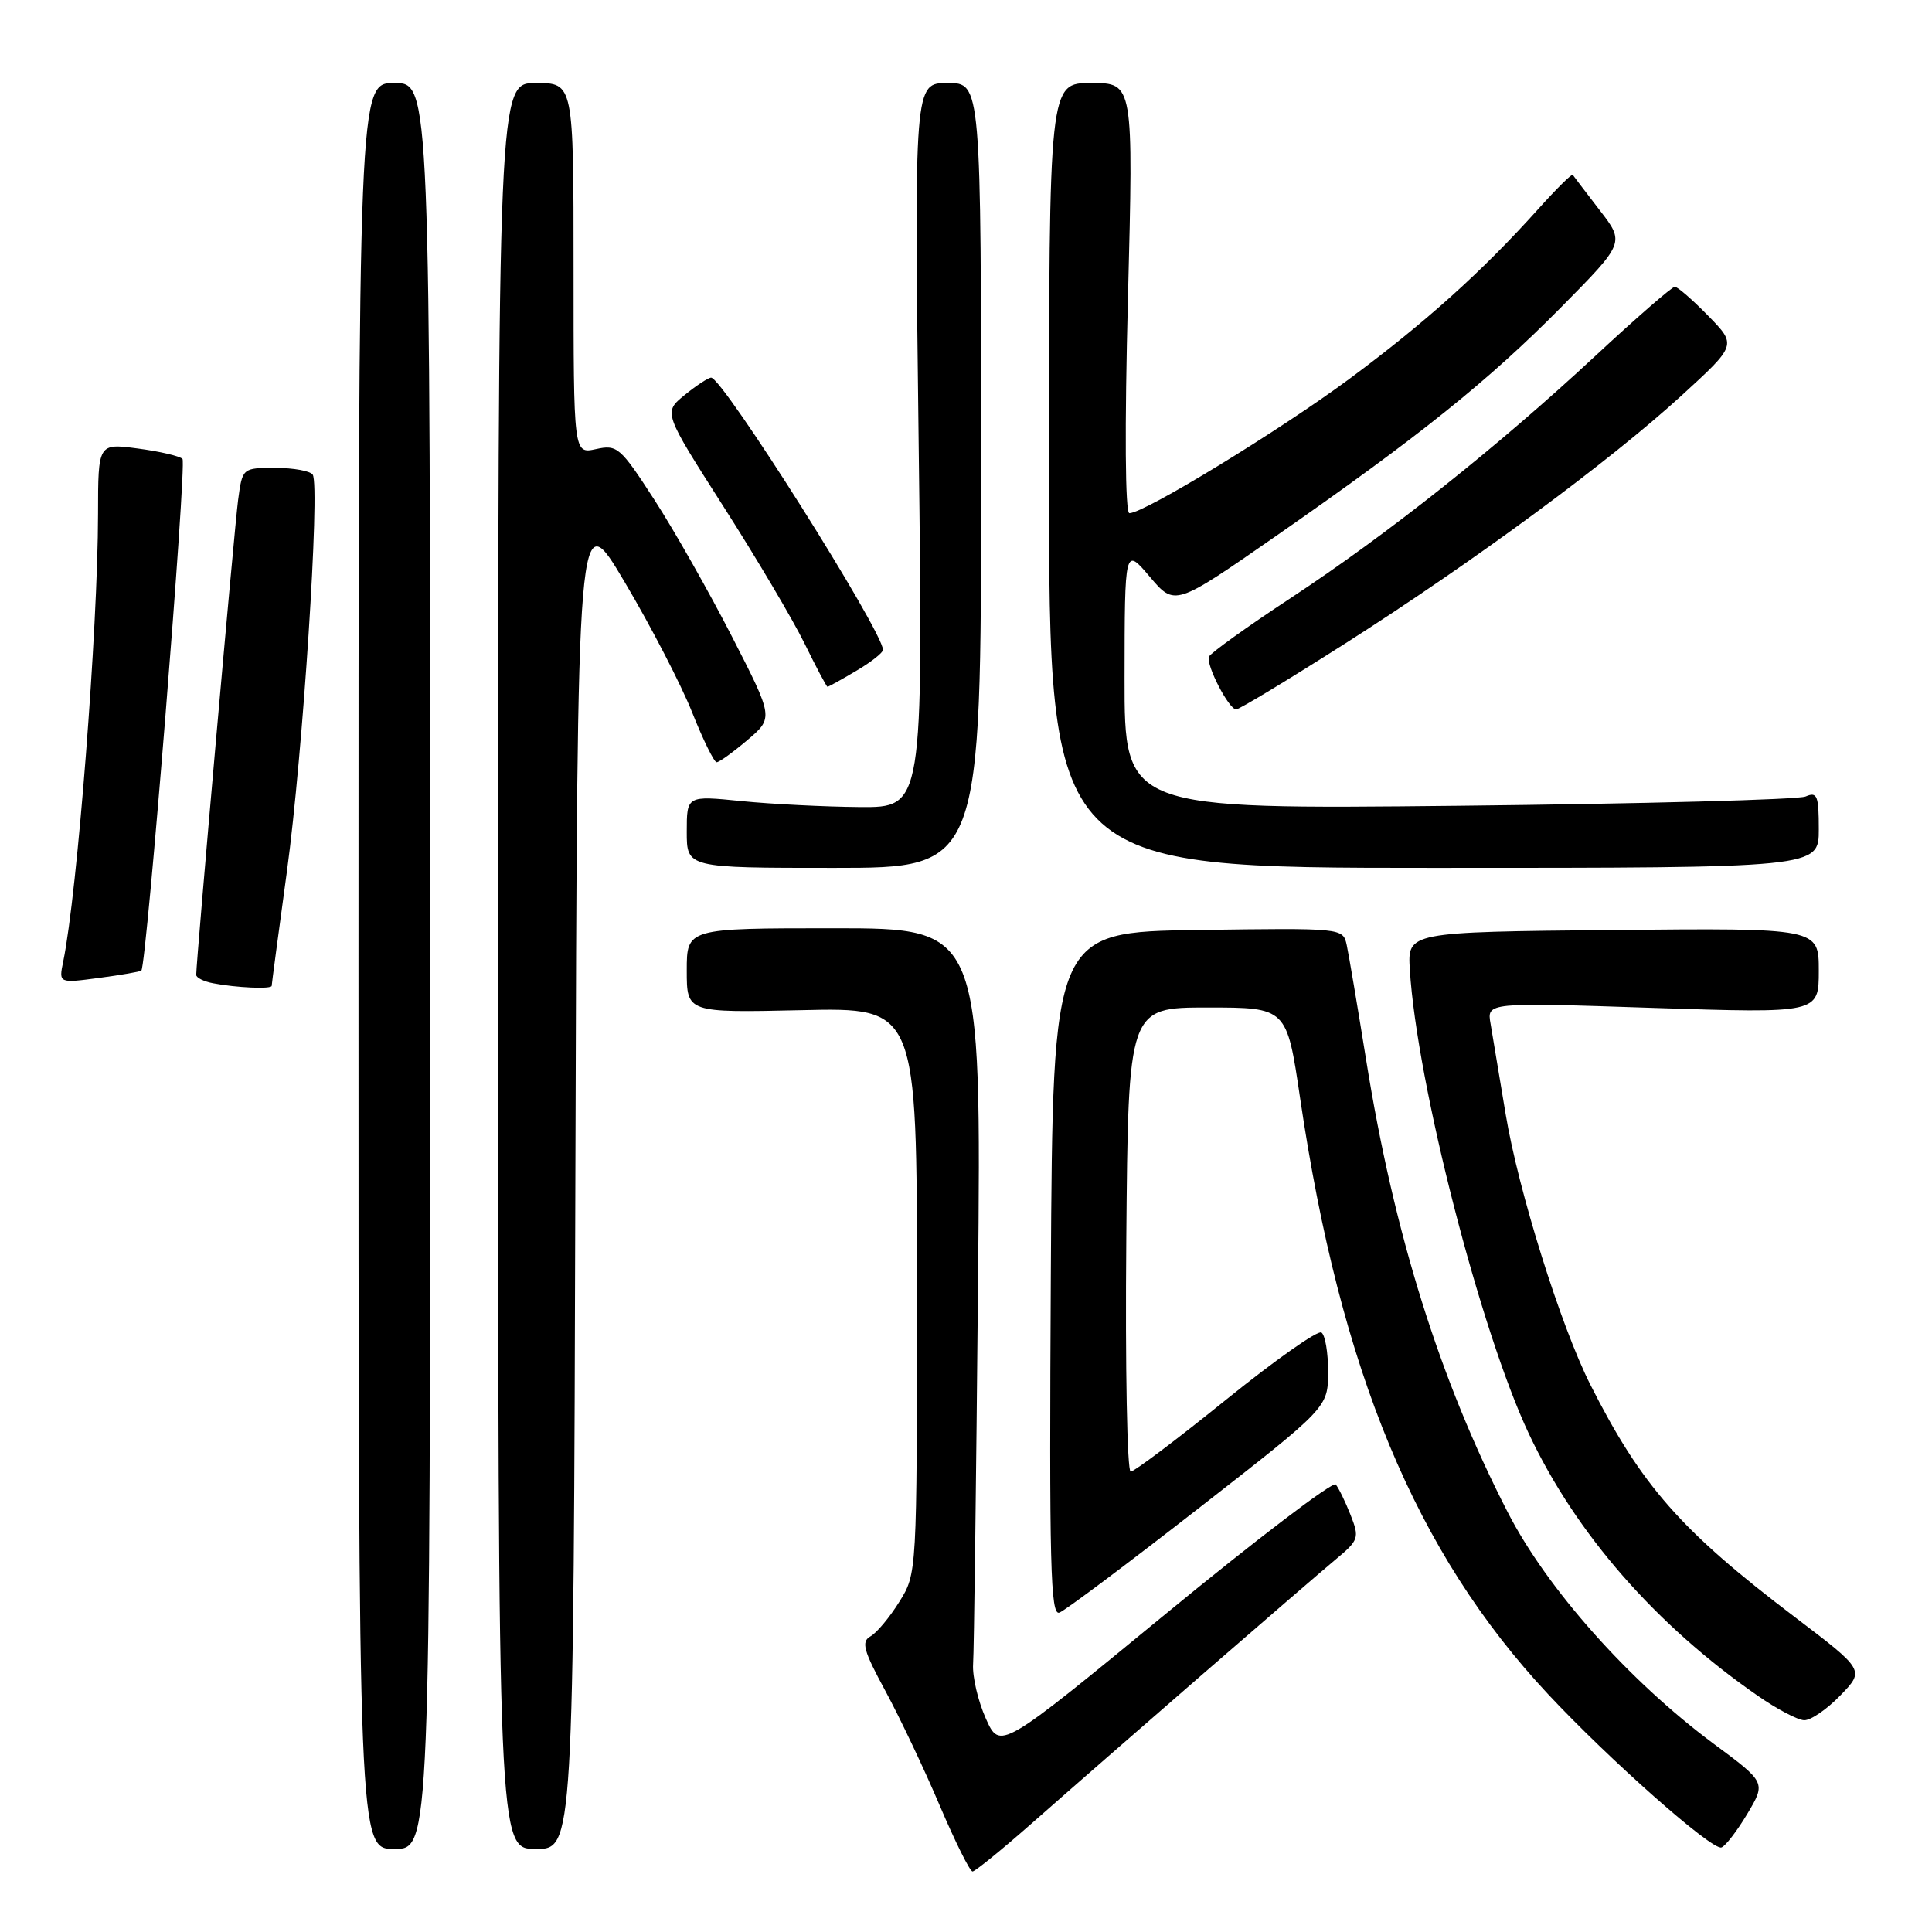 <?xml version="1.0" encoding="UTF-8" standalone="no"?>
<!DOCTYPE svg PUBLIC "-//W3C//DTD SVG 1.1//EN" "http://www.w3.org/Graphics/SVG/1.1/DTD/svg11.dtd" >
<svg xmlns="http://www.w3.org/2000/svg" xmlns:xlink="http://www.w3.org/1999/xlink" version="1.1" viewBox="0 0 256 256">
 <g >
 <path fill="currentColor"
d=" M 136.57 241.73 C 147.43 232.16 173.15 209.83 176.88 206.72 C 180.08 204.06 180.16 203.80 178.95 200.72 C 178.25 198.95 177.37 197.14 176.99 196.70 C 176.61 196.26 166.44 204.00 154.40 213.90 C 132.50 231.90 132.50 231.90 130.62 227.70 C 129.59 225.39 128.83 222.15 128.94 220.50 C 129.06 218.85 129.35 196.24 129.59 170.25 C 130.04 123.00 130.04 123.00 110.52 123.00 C 91.00 123.00 91.00 123.00 91.00 128.60 C 91.00 134.19 91.00 134.19 106.25 133.85 C 121.50 133.50 121.50 133.50 121.50 171.00 C 121.50 208.50 121.50 208.50 119.17 212.24 C 117.89 214.30 116.17 216.36 115.35 216.82 C 114.09 217.53 114.40 218.68 117.33 224.08 C 119.24 227.61 122.48 234.44 124.52 239.25 C 126.57 244.06 128.52 247.99 128.87 247.98 C 129.22 247.96 132.68 245.15 136.57 241.73 Z  M 57.00 128.00 C 57.00 11.00 57.00 11.00 52.25 11.00 C 47.50 11.00 47.50 11.00 47.50 128.00 C 47.50 245.00 47.50 245.00 52.25 245.00 C 57.00 245.00 57.00 245.00 57.00 128.00 Z  M 76.24 155.76 C 76.50 66.52 76.50 66.52 82.80 77.17 C 86.27 83.02 90.28 90.78 91.72 94.41 C 93.16 98.03 94.62 101.00 94.96 101.00 C 95.30 101.00 97.13 99.68 99.04 98.06 C 102.50 95.11 102.50 95.11 97.00 84.37 C 93.97 78.46 89.35 70.30 86.72 66.24 C 82.19 59.24 81.79 58.89 78.97 59.51 C 76.00 60.16 76.00 60.16 76.00 35.58 C 76.00 11.00 76.00 11.00 71.00 11.00 C 66.00 11.00 66.00 11.00 66.00 128.00 C 66.00 245.00 66.00 245.00 70.99 245.00 C 75.99 245.00 75.99 245.00 76.24 155.76 Z  M 231.53 240.34 C 234.00 236.19 234.00 236.19 227.06 231.05 C 215.84 222.72 204.98 210.52 199.76 200.34 C 190.77 182.84 184.71 163.47 181.03 140.50 C 179.88 133.35 178.72 126.48 178.45 125.23 C 177.95 122.96 177.95 122.96 158.73 123.23 C 139.50 123.50 139.50 123.50 139.24 168.86 C 139.02 207.44 139.19 214.14 140.38 213.68 C 141.15 213.39 149.47 207.15 158.87 199.82 C 175.96 186.50 175.96 186.50 175.98 181.81 C 175.99 179.23 175.59 176.87 175.09 176.56 C 174.59 176.25 168.89 180.27 162.42 185.50 C 155.96 190.72 150.28 195.00 149.82 195.00 C 149.35 195.00 149.09 181.16 149.24 164.25 C 149.50 133.50 149.50 133.50 160.00 133.50 C 170.50 133.50 170.50 133.50 172.27 145.50 C 177.61 181.71 187.59 205.71 205.11 224.47 C 213.25 233.18 226.85 245.22 228.10 244.80 C 228.63 244.62 230.17 242.62 231.53 240.34 Z  M 243.85 224.66 C 247.09 221.31 247.09 221.31 237.80 214.25 C 222.74 202.82 217.50 196.87 210.73 183.48 C 206.80 175.69 201.19 157.77 199.51 147.65 C 198.68 142.62 197.78 137.22 197.51 135.66 C 197.01 132.82 197.01 132.82 219.01 133.55 C 241.00 134.27 241.00 134.27 241.00 128.62 C 241.00 122.97 241.00 122.97 213.75 123.23 C 186.50 123.50 186.50 123.50 186.81 128.50 C 187.74 143.54 196.18 176.42 202.59 190.00 C 208.82 203.22 219.41 215.34 232.90 224.69 C 235.43 226.45 238.20 227.91 239.05 227.94 C 239.91 227.98 242.07 226.50 243.85 224.66 Z  M 36.00 130.63 C 36.00 130.43 36.91 123.57 38.03 115.38 C 40.12 100.04 42.43 64.51 41.44 62.90 C 41.13 62.41 38.91 62.00 36.50 62.00 C 32.12 62.00 32.12 62.00 31.55 66.25 C 31.06 69.92 26.00 127.31 26.00 129.18 C 26.00 129.55 27.01 130.06 28.25 130.29 C 31.29 130.88 36.00 131.09 36.00 130.63 Z  M 18.73 128.61 C 19.42 127.91 24.77 61.41 24.18 60.81 C 23.81 60.43 21.14 59.81 18.25 59.43 C 13.00 58.74 13.00 58.74 12.99 68.12 C 12.97 83.33 10.25 118.31 8.38 127.39 C 7.78 130.29 7.78 130.29 13.12 129.58 C 16.06 129.19 18.58 128.75 18.73 128.61 Z  M 130.00 63.00 C 130.00 11.00 130.00 11.00 125.57 11.00 C 121.14 11.00 121.14 11.00 121.73 59.00 C 122.32 107.00 122.32 107.00 113.91 106.94 C 109.28 106.90 102.24 106.55 98.25 106.15 C 91.00 105.42 91.00 105.42 91.00 110.21 C 91.00 115.00 91.00 115.00 110.50 115.00 C 130.00 115.00 130.00 115.00 130.00 63.00 Z  M 241.00 109.89 C 241.00 105.41 240.79 104.88 239.25 105.54 C 238.29 105.96 217.59 106.51 193.25 106.77 C 149.00 107.24 149.00 107.24 149.01 89.87 C 149.03 72.50 149.03 72.50 152.35 76.42 C 155.67 80.34 155.67 80.34 169.08 71.02 C 188.00 57.87 197.23 50.46 206.90 40.67 C 215.30 32.16 215.30 32.16 211.95 27.83 C 210.12 25.45 208.52 23.35 208.40 23.17 C 208.28 22.99 206.23 25.02 203.85 27.67 C 196.39 35.98 188.85 42.76 178.78 50.22 C 169.54 57.06 151.62 68.00 149.65 68.00 C 149.09 68.00 149.01 56.83 149.46 39.50 C 150.19 11.00 150.19 11.00 144.59 11.00 C 139.00 11.00 139.00 11.00 139.00 63.00 C 139.00 115.00 139.00 115.00 190.00 115.00 C 241.00 115.00 241.00 115.00 241.00 109.89 Z  M 178.27 85.25 C 195.28 74.41 213.18 61.22 222.82 52.41 C 230.13 45.72 230.13 45.72 226.36 41.86 C 224.29 39.74 222.29 38.00 221.92 38.00 C 221.55 38.00 216.80 42.13 211.37 47.18 C 198.39 59.25 183.95 70.73 171.00 79.26 C 165.22 83.06 160.36 86.56 160.19 87.02 C 159.79 88.12 162.83 94.00 163.80 94.00 C 164.20 94.00 170.72 90.06 178.27 85.25 Z  M 113.44 88.90 C 115.40 87.75 117.00 86.49 117.00 86.11 C 117.00 83.67 95.72 49.96 94.22 50.04 C 93.83 50.06 92.24 51.10 90.70 52.36 C 87.90 54.65 87.90 54.65 95.84 67.08 C 100.21 73.91 105.05 82.09 106.60 85.25 C 108.15 88.41 109.52 91.00 109.65 91.00 C 109.78 91.00 111.49 90.06 113.44 88.90 Z "/>
</g>
</svg>